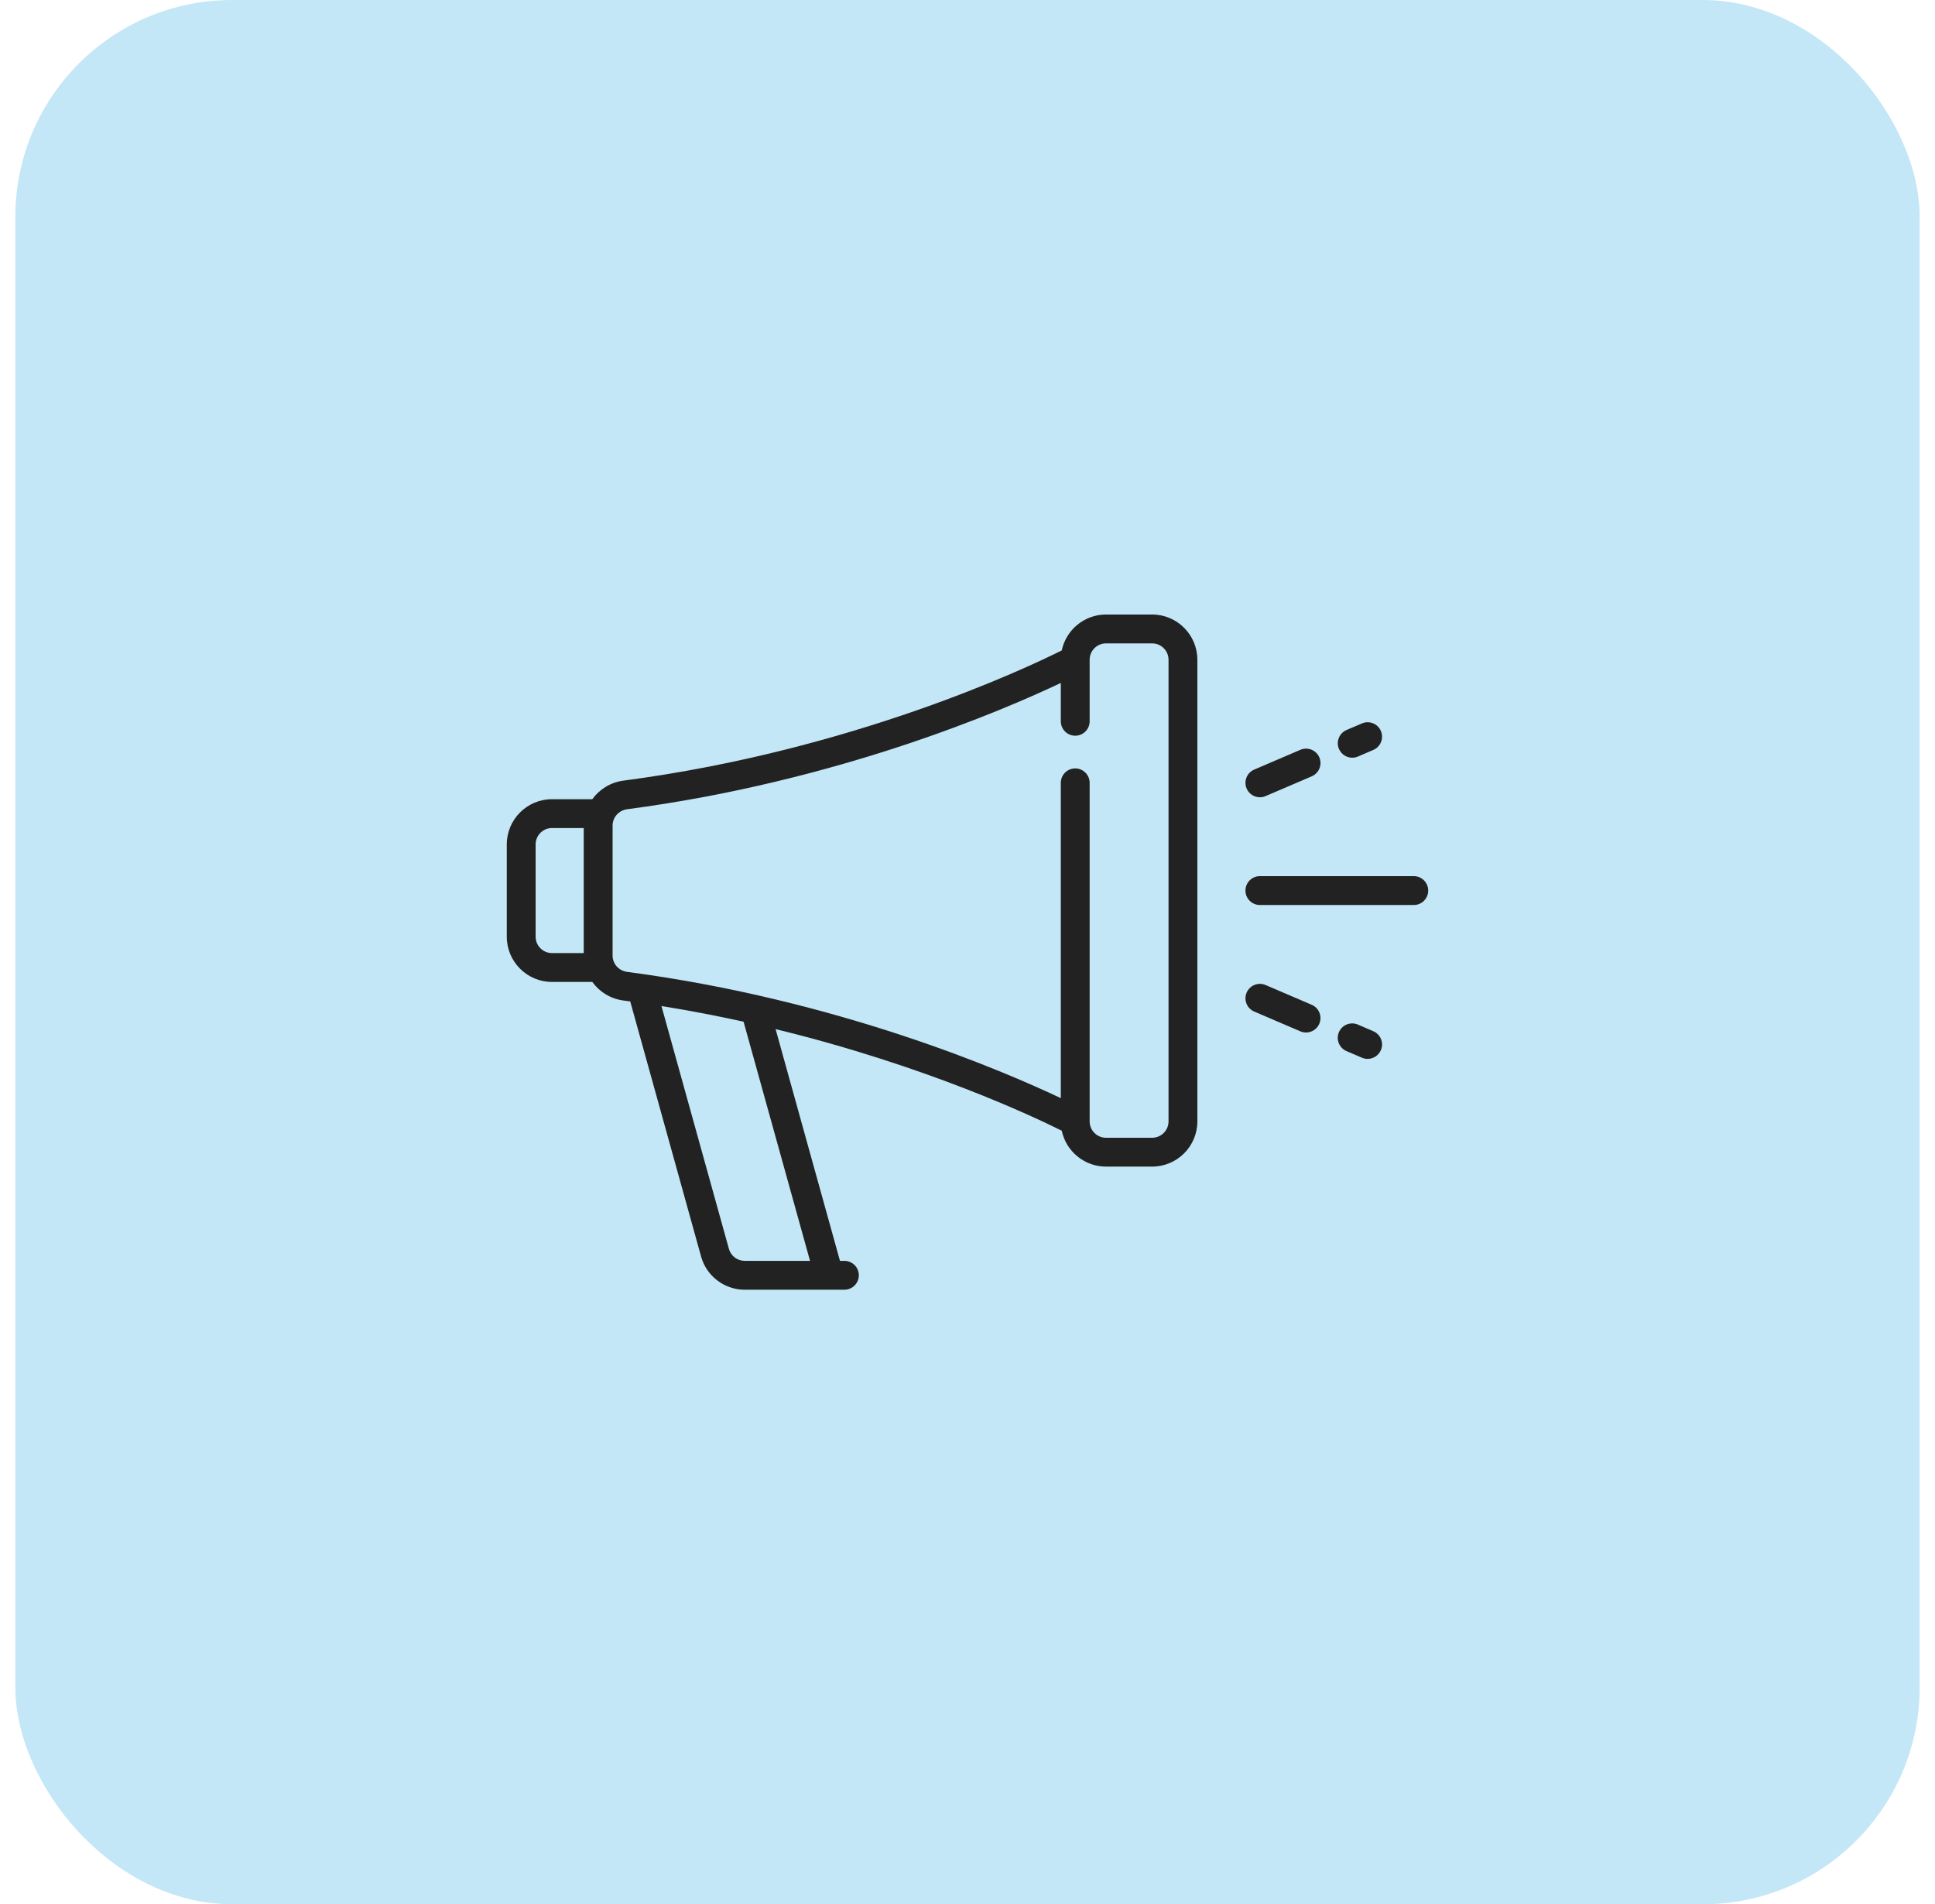 <svg width="63" height="62" viewBox="0 0 63 62" fill="none" xmlns="http://www.w3.org/2000/svg">
<rect x="0.5" width="62" height="62" rx="7.059" fill="#C3E7F7"/>
<g clip-path="url(#clip0_2602_33082)">
<path d="M37.513 20.008H36.009C35.302 20.008 34.709 20.51 34.569 21.177C33.415 21.754 27.752 24.435 20.295 25.417C19.876 25.472 19.517 25.7 19.284 26.021H17.972C17.16 26.021 16.5 26.681 16.5 27.493V30.499C16.5 31.311 17.16 31.971 17.972 31.971H19.284C19.517 32.292 19.876 32.52 20.295 32.575C20.37 32.585 20.444 32.595 20.519 32.605L22.827 40.914C23.003 41.548 23.586 41.992 24.245 41.992H26.989C26.989 41.992 26.99 41.992 26.99 41.992C26.991 41.992 26.992 41.992 26.992 41.992H27.492C27.751 41.992 27.962 41.781 27.962 41.522C27.962 41.262 27.751 41.052 27.492 41.052H27.348L25.252 33.507C30.18 34.708 33.688 36.374 34.569 36.815C34.709 37.481 35.302 37.983 36.009 37.983H37.513C38.324 37.983 38.984 37.323 38.984 36.511V21.48C38.984 20.669 38.324 20.008 37.513 20.008ZM19.005 31.031H17.972C17.678 31.031 17.439 30.792 17.439 30.499V27.493C17.439 27.199 17.678 26.96 17.972 26.96H19.005V31.031ZM26.373 41.052H24.245C24.007 41.052 23.796 40.892 23.732 40.662L21.536 32.756C22.461 32.904 23.354 33.077 24.209 33.265L26.373 41.052ZM38.045 36.511C38.045 36.805 37.806 37.044 37.513 37.044H36.009C35.716 37.044 35.477 36.805 35.477 36.511V36.511C35.477 36.51 35.477 36.509 35.477 36.508V25.489C35.477 25.229 35.267 25.019 35.007 25.019C34.748 25.019 34.538 25.229 34.538 25.489V35.755C32.688 34.877 27.297 32.549 20.418 31.643C20.148 31.608 19.945 31.381 19.945 31.115V26.877C19.945 26.611 20.148 26.384 20.418 26.348C27.297 25.443 32.688 23.114 34.538 22.236V23.485C34.538 23.744 34.748 23.954 35.007 23.954C35.267 23.954 35.477 23.744 35.477 23.485V21.483C35.477 21.483 35.477 21.482 35.477 21.482V21.48C35.477 21.187 35.716 20.948 36.009 20.948H37.513C37.806 20.948 38.045 21.187 38.045 21.48V36.511Z" fill="#222222"/>
<path d="M46.03 28.526H41.02C40.76 28.526 40.55 28.736 40.55 28.996C40.55 29.255 40.76 29.466 41.02 29.466H46.03C46.29 29.466 46.5 29.255 46.5 28.996C46.5 28.736 46.29 28.526 46.03 28.526Z" fill="#222222"/>
<path d="M44.959 23.8C44.857 23.562 44.581 23.451 44.342 23.554L43.841 23.768C43.603 23.871 43.492 24.147 43.594 24.385C43.671 24.563 43.844 24.67 44.026 24.67C44.088 24.67 44.151 24.658 44.211 24.632L44.712 24.417C44.951 24.315 45.061 24.039 44.959 23.8Z" fill="#222222"/>
<path d="M42.955 24.659C42.852 24.421 42.576 24.31 42.338 24.413L40.835 25.057C40.596 25.159 40.486 25.435 40.588 25.674C40.664 25.852 40.838 25.958 41.02 25.958C41.082 25.958 41.145 25.946 41.205 25.92L42.708 25.276C42.946 25.174 43.057 24.898 42.955 24.659Z" fill="#222222"/>
<path d="M44.712 33.575L44.21 33.359C43.971 33.257 43.695 33.367 43.593 33.606C43.491 33.844 43.601 34.12 43.84 34.223L44.342 34.438C44.402 34.464 44.465 34.476 44.527 34.476C44.709 34.476 44.883 34.369 44.959 34.191C45.061 33.953 44.951 33.677 44.712 33.575Z" fill="#222222"/>
<path d="M42.707 32.715L41.205 32.071C40.967 31.969 40.69 32.08 40.588 32.318C40.486 32.556 40.596 32.833 40.835 32.935L42.337 33.579C42.398 33.604 42.46 33.617 42.522 33.617C42.704 33.617 42.878 33.51 42.954 33.332C43.056 33.093 42.946 32.817 42.707 32.715Z" fill="#222222"/>
</g>
<defs>
<clipPath id="clip0_2602_33082">
<rect width="30" height="30" fill="white" transform="translate(16.5 16)"/>
</clipPath>
</defs>
</svg>
